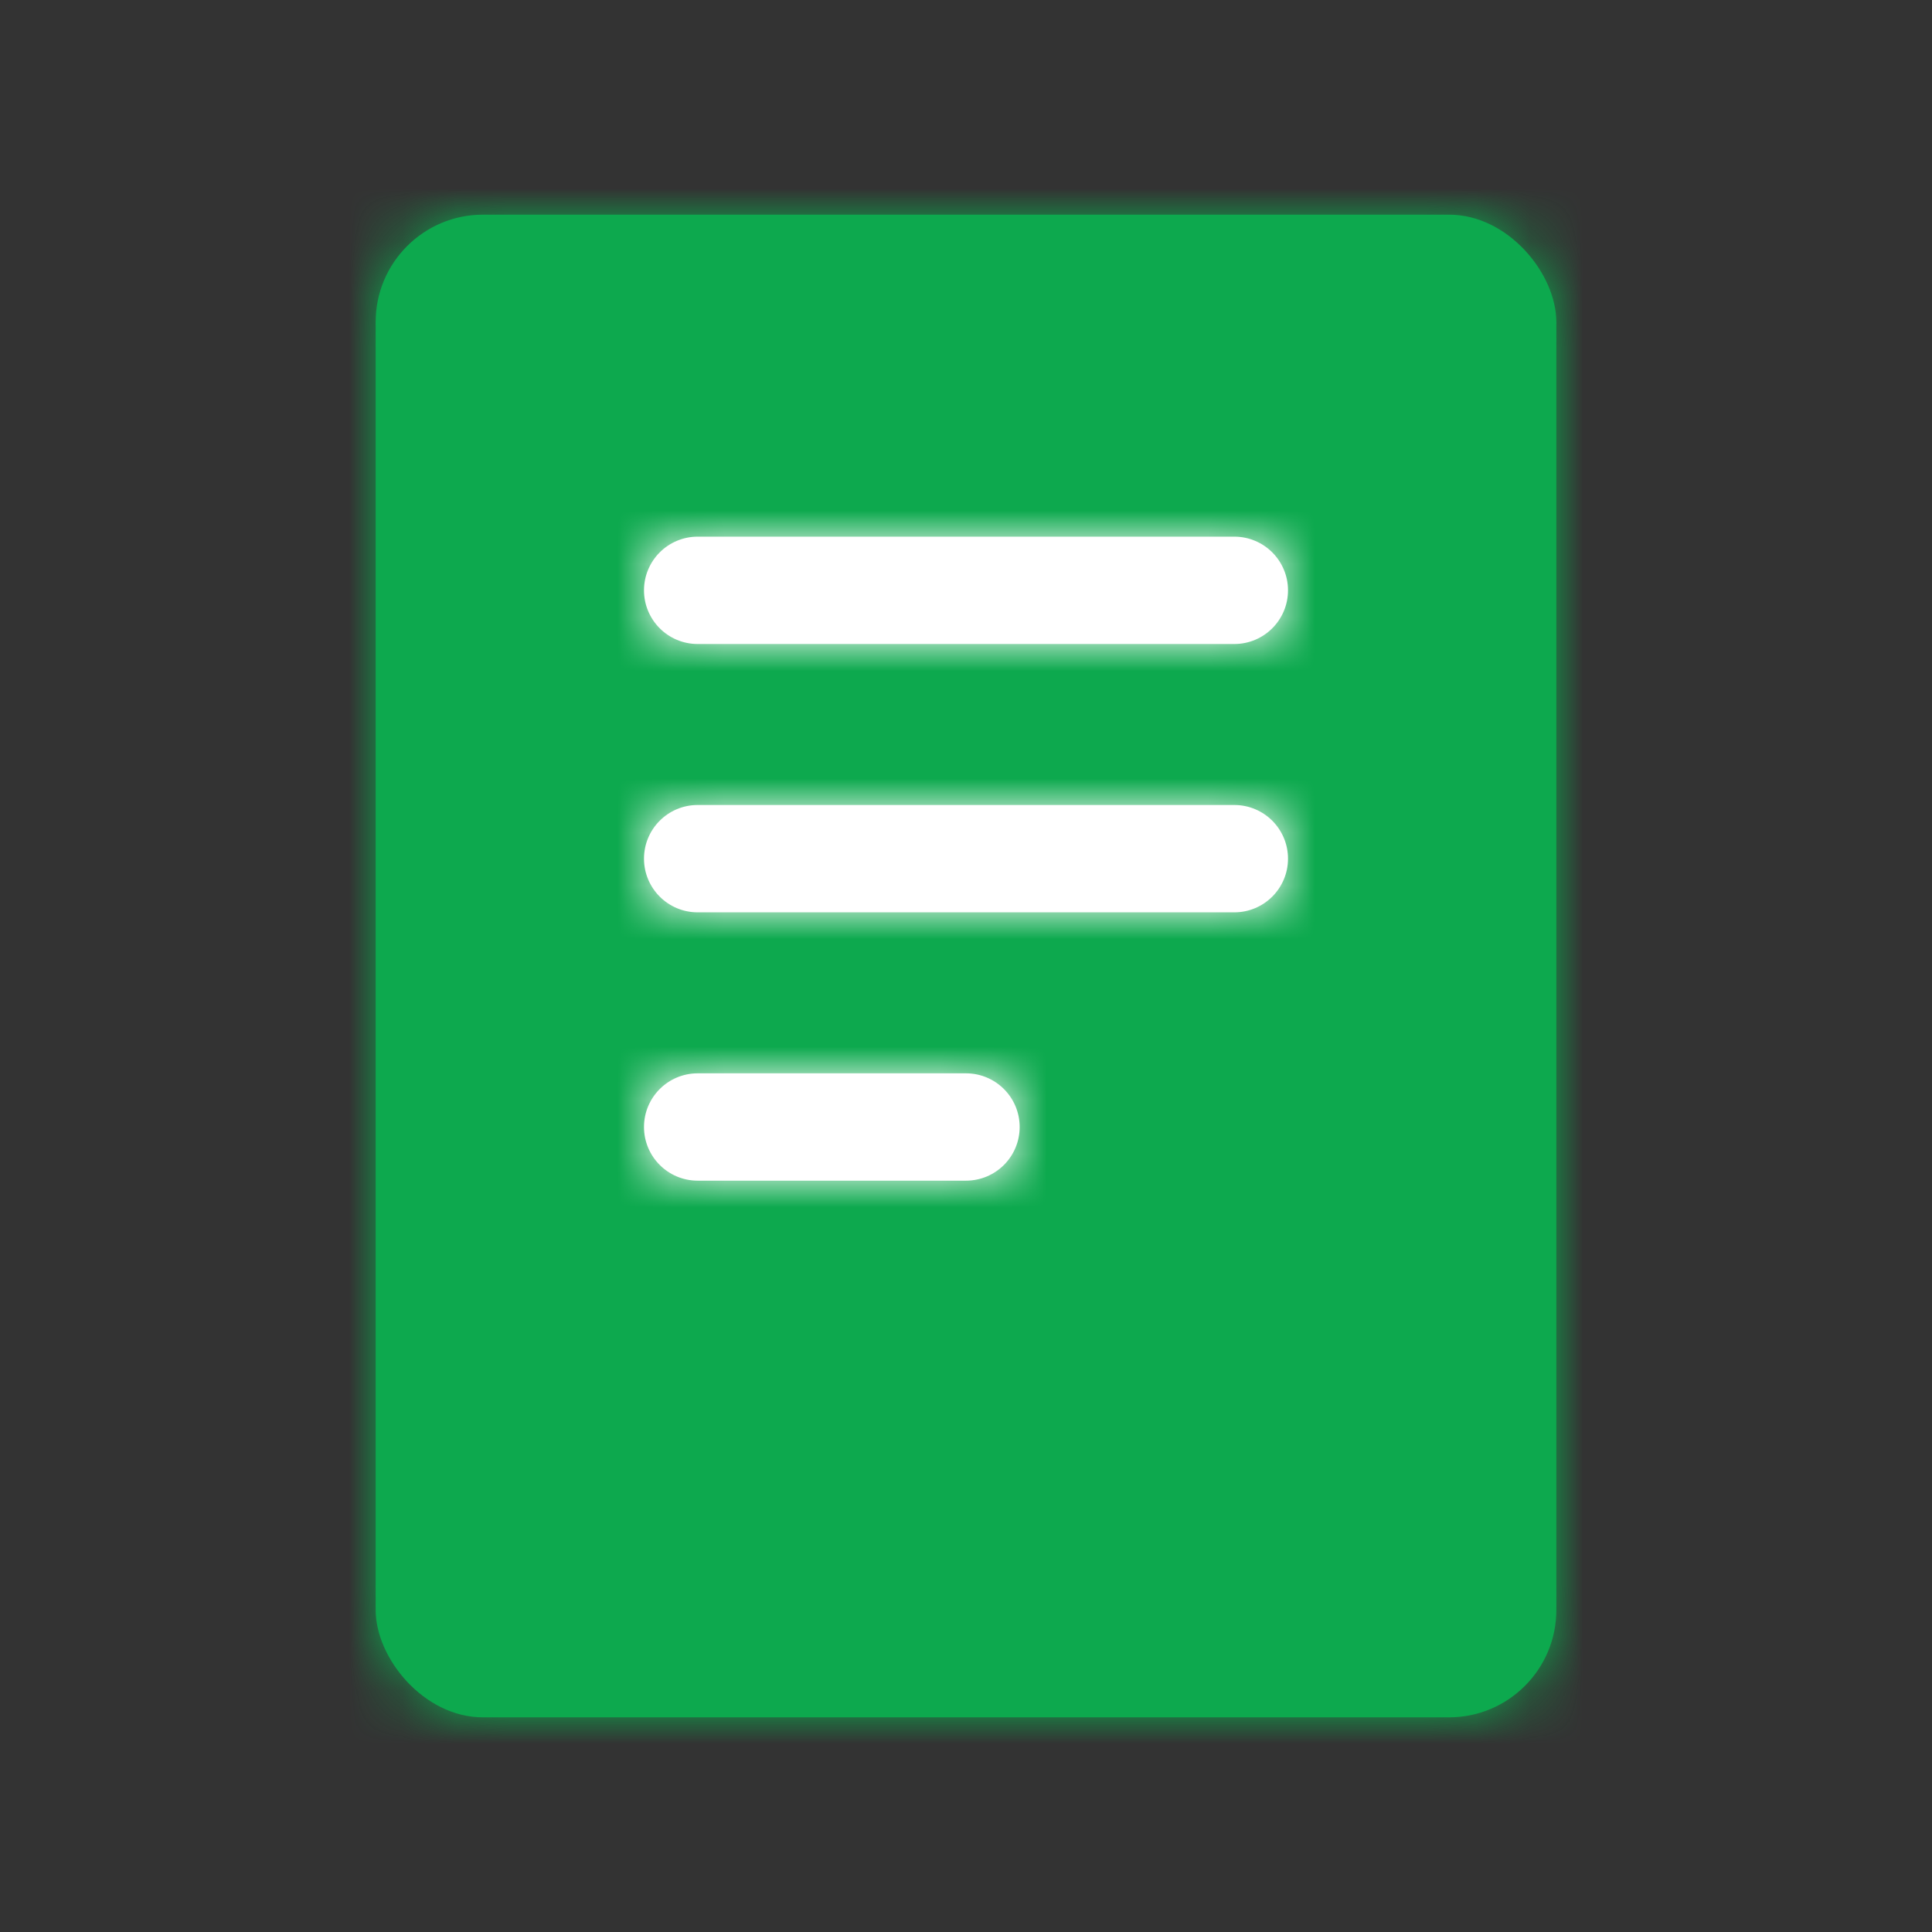 <?xml version="1.0" encoding="UTF-8"?>
<svg width="36px" height="36px" viewBox="0 0 36 36" version="1.1" xmlns="http://www.w3.org/2000/svg" xmlns:xlink="http://www.w3.org/1999/xlink">
    <rect x="0" y="0" width="36" height="36" fill="#333333" stroke="none"/>
    <!-- Generator: Sketch 53.2 (72643) - https://sketchapp.com -->
    <title>icons/filled/depo</title>
    <desc>Created with Sketch.</desc>
    <defs>
        <rect id="path-1" x="0" y="0" width="22" height="28" rx="2"></rect>
        <path d="M1,2 C0.448,2 0,1.552 0,1 C0,0.448 0.448,0 1,0 L11,0 C11.552,0 12,0.448 12,1 C12,1.552 11.552,2 11,2 L1,2 Z M1,7 C0.448,7 0,6.552 0,6 C0,5.448 0.448,5 1,5 L11,5 C11.552,5 12,5.448 12,6 C12,6.552 11.552,7 11,7 L1,7 Z M1,12 C0.448,12 0,11.552 0,11 C0,10.448 0.448,10 1,10 L6,10 C6.552,10 7,10.448 7,11 C7,11.552 6.552,12 6,12 L1,12 Z" id="path-3"></path>
    </defs>
    <g id="icons/filled/depo" stroke="none" stroke-width="1" fill="none" fill-rule="evenodd">
        <g id="color/green-fill" transform="translate(7, 4)">
            <mask id="mask-2" fill="white">
                <use xlink:href="#path-1"></use>
            </mask>
            <use id="Mask" fill="#0DA94E" xlink:href="#path-1"></use>
            <g id="color/main/green-fill" mask="url(#mask-2)" fill="#0DA94E" fill-rule="nonzero">
                <g transform="translate(-7, -4)" id="Rectangle">
                    <rect x="0" y="0" width="36" height="36"></rect>
                </g>
            </g>
        </g>
        <g id="ic-insurance-list">
            <g id="Bounding">
                <rect id="bounding" x="0" y="0" width="36" height="36"></rect>
            </g>
            <g id="color/medium-blue-copy" transform="translate(12, 10)">
                <mask id="mask-4" fill="white">
                    <use xlink:href="#path-3"></use>
                </mask>
                <use id="Mask" fill="#FFFFFF" fill-rule="nonzero" xlink:href="#path-3"></use>
                <g id="color/main/white" mask="url(#mask-4)" fill="#FFFFFF" fill-rule="nonzero">
                    <g transform="translate(-12, -10)" id="Rectangle">
                        <rect x="0" y="0" width="36" height="36"></rect>
                    </g>
                </g>
            </g>
        </g>
    </g>
</svg>